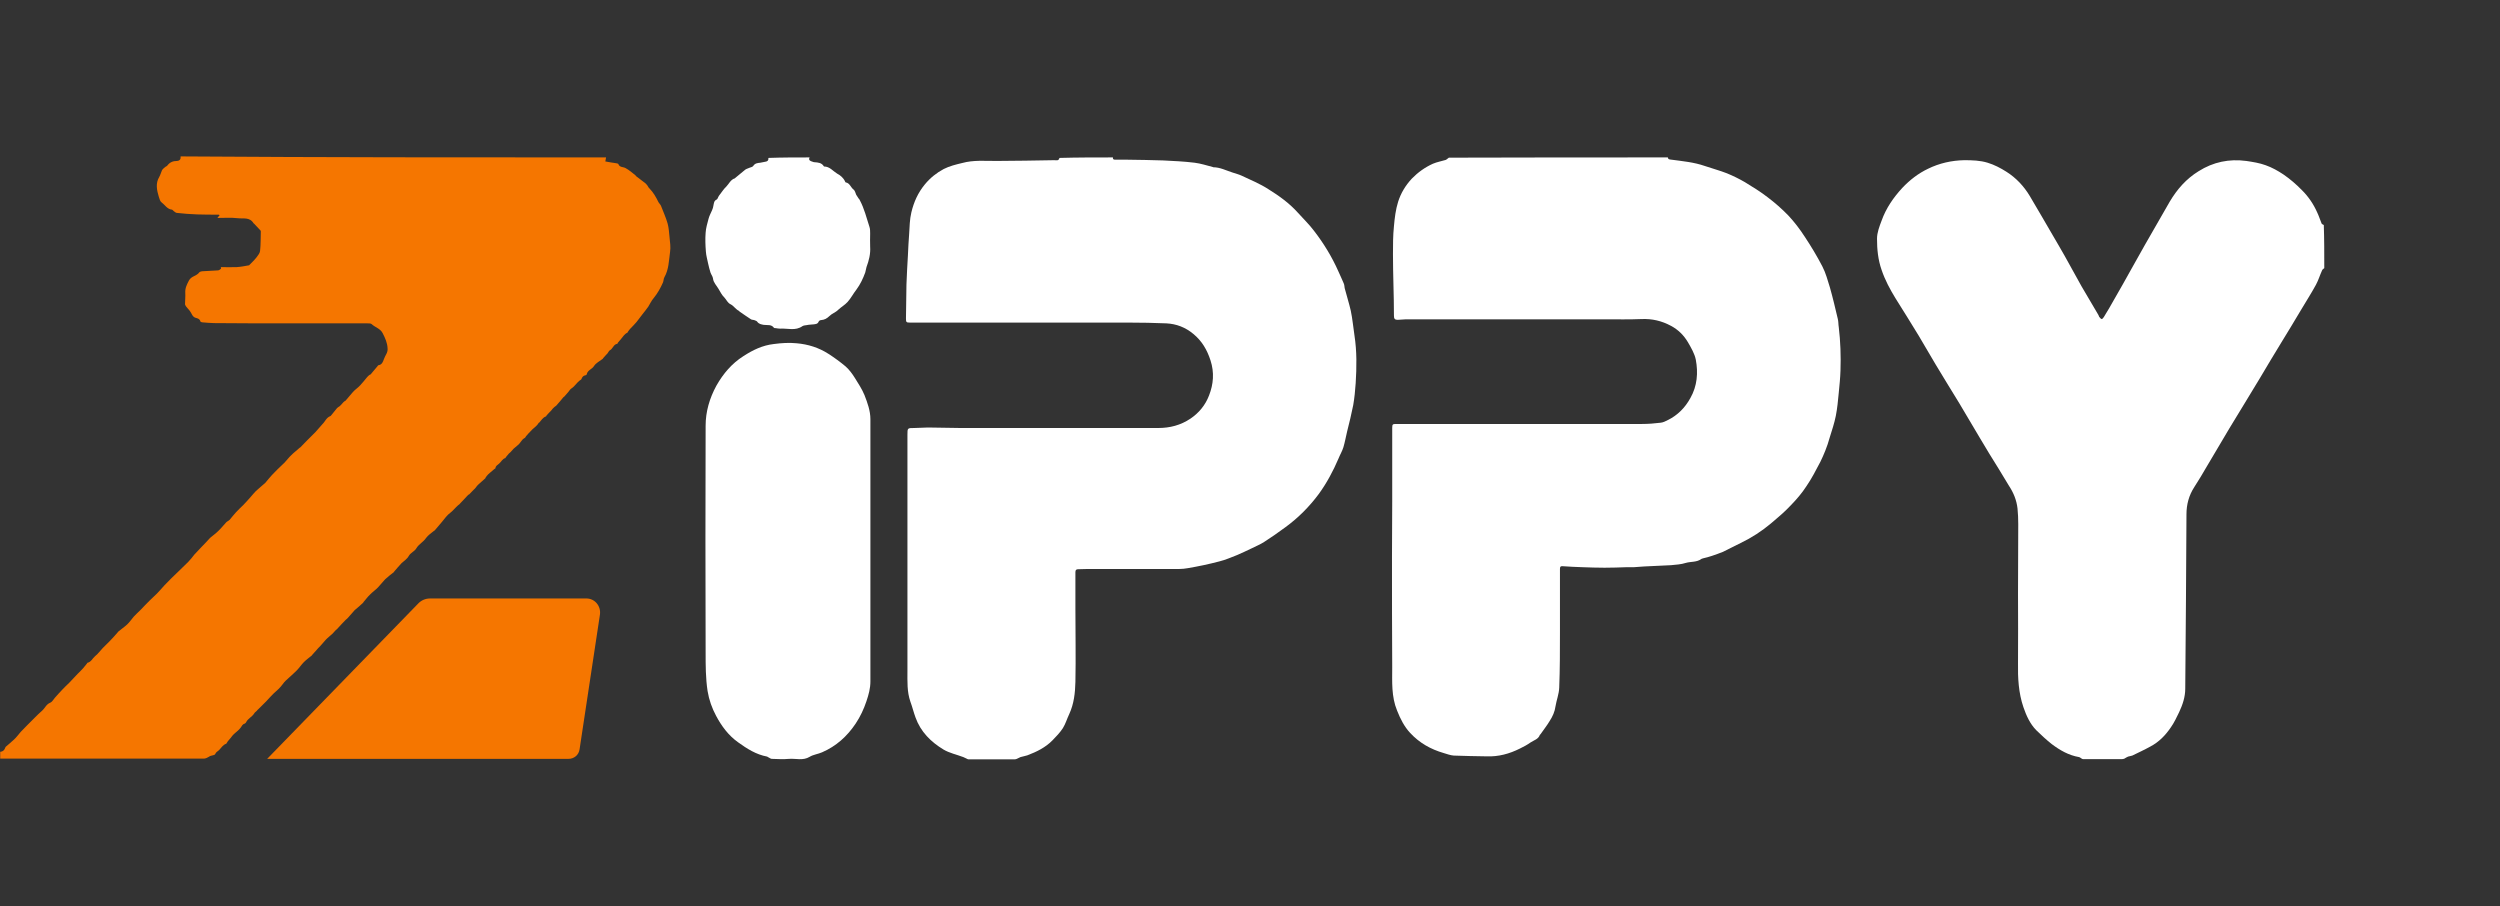 <svg width="160" height="58" viewBox="0 0 160 58" fill="none" xmlns="http://www.w3.org/2000/svg">
<rect x="0" y="0" width="160" height="58" fill="#333333" stroke="none"/>
<g clip-path="url(#clip0)">
<path d="M38.788 10.075C38.773 10.155 38.757 10.236 38.741 10.333C38.992 10.382 39.212 10.414 39.432 10.446C39.479 10.462 39.557 10.462 39.573 10.494C39.651 10.72 39.871 10.672 40.028 10.753C40.263 10.882 40.468 11.059 40.672 11.221C40.687 11.237 40.687 11.253 40.703 11.269C40.907 11.431 41.111 11.576 41.315 11.737C41.362 11.769 41.393 11.834 41.441 11.882C41.488 11.947 41.503 12.011 41.566 12.06C41.817 12.318 41.99 12.625 42.147 12.948C42.194 13.028 42.272 13.093 42.304 13.174C42.445 13.545 42.617 13.916 42.727 14.303C42.806 14.594 42.822 14.9 42.853 15.207C42.884 15.514 42.931 15.836 42.884 16.127C42.806 16.676 42.806 17.241 42.523 17.741C42.461 17.838 42.476 17.983 42.429 18.08C42.272 18.435 42.084 18.774 41.833 19.081C41.692 19.242 41.597 19.452 41.488 19.629C41.378 19.791 41.252 19.936 41.142 20.081C41.001 20.259 40.876 20.436 40.734 20.614C40.609 20.759 40.468 20.904 40.326 21.049C40.263 21.114 40.216 21.195 40.169 21.259C40.169 21.276 40.169 21.292 40.154 21.292C39.965 21.372 39.871 21.55 39.746 21.695C39.683 21.776 39.604 21.857 39.541 21.937C39.526 21.953 39.526 22.002 39.51 22.002C39.259 22.034 39.228 22.325 39.024 22.421C38.977 22.454 38.945 22.518 38.914 22.567C38.882 22.615 38.851 22.663 38.804 22.696C38.741 22.76 38.678 22.841 38.616 22.905C38.6 22.922 38.584 22.954 38.569 22.97C38.38 23.115 38.145 23.228 38.019 23.422C37.894 23.632 37.611 23.68 37.548 23.955C37.548 23.987 37.501 24.019 37.47 24.019C37.344 24.035 37.266 24.116 37.219 24.245C37.203 24.294 37.14 24.326 37.093 24.358C36.905 24.503 36.779 24.729 36.575 24.858C36.497 24.907 36.45 24.988 36.387 25.068C36.356 25.117 36.309 25.149 36.277 25.197C36.215 25.262 36.167 25.326 36.105 25.391C36.089 25.407 36.073 25.407 36.057 25.423C35.916 25.601 35.775 25.762 35.618 25.94C35.587 25.988 35.524 26.004 35.477 26.053C35.398 26.117 35.336 26.198 35.273 26.279C35.242 26.311 35.21 26.343 35.179 26.375C35.1 26.456 35.022 26.537 34.959 26.618C34.959 26.634 34.959 26.65 34.943 26.65C34.739 26.714 34.645 26.908 34.504 27.053C34.488 27.07 34.472 27.053 34.472 27.07C34.347 27.295 34.111 27.408 33.955 27.602C33.923 27.651 33.86 27.699 33.829 27.731C33.782 27.796 33.719 27.86 33.672 27.909C33.641 27.941 33.625 28.006 33.594 28.022C33.468 28.086 33.405 28.167 33.327 28.28C33.217 28.457 33.029 28.57 32.872 28.716C32.809 28.78 32.762 28.845 32.699 28.909C32.668 28.942 32.621 28.99 32.574 29.022C32.511 29.103 32.432 29.184 32.37 29.264C32.354 29.281 32.354 29.313 32.354 29.313C32.15 29.361 32.087 29.555 31.946 29.668C31.852 29.765 31.726 29.797 31.71 29.958C31.71 29.991 31.648 30.007 31.632 30.023C31.538 30.104 31.444 30.184 31.349 30.265C31.318 30.297 31.271 30.33 31.239 30.362C31.177 30.426 31.13 30.491 31.083 30.556C31.067 30.572 31.067 30.62 31.051 30.62C30.894 30.765 30.737 30.895 30.58 31.04C30.533 31.088 30.486 31.153 30.439 31.217C30.408 31.266 30.361 31.298 30.329 31.33C30.251 31.411 30.172 31.492 30.094 31.572C30.078 31.588 30.047 31.621 30.031 31.637C30.015 31.653 29.984 31.653 29.968 31.669C29.796 31.847 29.623 32.04 29.451 32.218C29.419 32.266 29.372 32.299 29.325 32.331C29.152 32.476 29.011 32.67 28.823 32.815C28.619 32.96 28.462 33.186 28.289 33.396C28.132 33.574 27.991 33.751 27.85 33.913C27.834 33.945 27.803 33.961 27.771 33.977C27.599 34.122 27.395 34.252 27.269 34.429C27.096 34.687 26.798 34.833 26.657 35.075C26.531 35.3 26.28 35.365 26.155 35.591C26.061 35.769 25.857 35.898 25.7 36.043C25.543 36.204 25.401 36.382 25.244 36.559C25.229 36.575 25.213 36.608 25.198 36.624C25.009 36.769 24.821 36.914 24.648 37.076C24.491 37.237 24.35 37.431 24.193 37.592C24.036 37.754 23.848 37.883 23.691 38.044C23.534 38.189 23.408 38.367 23.267 38.528C23.251 38.544 23.251 38.577 23.236 38.577C23.079 38.722 22.922 38.867 22.765 38.996C22.749 39.013 22.733 39.013 22.718 39.029C22.561 39.206 22.42 39.368 22.263 39.545C22.231 39.594 22.169 39.626 22.137 39.658C21.965 39.836 21.792 40.013 21.619 40.207C21.588 40.255 21.541 40.288 21.494 40.32C21.431 40.384 21.368 40.465 21.305 40.53C21.274 40.562 21.227 40.61 21.18 40.643C21.101 40.707 21.039 40.772 20.96 40.836C20.897 40.885 20.85 40.949 20.788 41.014C20.74 41.062 20.709 41.111 20.662 41.159C20.615 41.224 20.552 41.272 20.505 41.337C20.458 41.385 20.395 41.45 20.348 41.498C20.317 41.546 20.27 41.579 20.238 41.627C20.16 41.708 20.081 41.805 20.003 41.885C19.987 41.901 19.971 41.934 19.956 41.95C19.783 42.095 19.595 42.224 19.438 42.386C19.281 42.547 19.155 42.741 18.998 42.902C18.841 43.063 18.669 43.209 18.496 43.37C18.355 43.499 18.214 43.612 18.104 43.774C17.931 44.016 17.727 44.193 17.508 44.387C17.335 44.548 17.194 44.726 17.037 44.887C16.88 45.049 16.707 45.21 16.55 45.371C16.503 45.404 16.472 45.452 16.425 45.501C16.378 45.549 16.299 45.597 16.268 45.662C16.127 45.888 15.86 45.985 15.75 46.227C15.734 46.259 15.703 46.291 15.671 46.307C15.53 46.34 15.483 46.453 15.405 46.566C15.279 46.743 15.075 46.872 14.918 47.034C14.871 47.082 14.824 47.147 14.777 47.211C14.745 47.26 14.698 47.292 14.667 47.34C14.604 47.405 14.557 47.469 14.51 47.55C14.494 47.566 14.494 47.599 14.479 47.599C14.275 47.663 14.165 47.857 14.024 48.002C13.945 48.083 13.835 48.115 13.772 48.26C13.741 48.341 13.553 48.341 13.443 48.389C13.38 48.422 13.317 48.47 13.239 48.502C13.192 48.519 13.129 48.551 13.066 48.551C12.313 48.551 11.575 48.551 10.822 48.551C7.275 48.551 3.744 48.551 0.197 48.551C0.119 48.551 0.025 48.551 -0.069 48.551C-0.069 48.389 -0.069 48.26 -0.069 48.115C0.15 48.131 0.276 48.034 0.339 47.841C0.339 47.825 0.37 47.792 0.386 47.776C0.558 47.631 0.731 47.486 0.904 47.324C1.06 47.179 1.186 47.002 1.327 46.84C1.469 46.695 1.61 46.55 1.751 46.404C2.065 46.098 2.363 45.775 2.693 45.484C2.881 45.323 2.959 45.065 3.226 44.968C3.336 44.919 3.415 44.774 3.509 44.661C3.666 44.484 3.823 44.306 3.995 44.129C4.136 43.983 4.278 43.838 4.419 43.709C4.607 43.515 4.78 43.322 4.968 43.128C5.094 42.999 5.219 42.886 5.329 42.757C5.408 42.66 5.486 42.563 5.565 42.466C5.58 42.45 5.58 42.418 5.596 42.418C5.831 42.37 5.926 42.127 6.082 41.998C6.271 41.853 6.412 41.643 6.585 41.466C6.726 41.321 6.883 41.175 7.024 41.03C7.197 40.852 7.354 40.675 7.511 40.497C7.526 40.481 7.542 40.449 7.558 40.433C7.746 40.271 7.966 40.126 8.138 39.965C8.295 39.819 8.421 39.626 8.562 39.464C8.703 39.319 8.845 39.174 8.986 39.045C9.19 38.835 9.378 38.625 9.582 38.431C9.723 38.286 9.896 38.141 10.037 37.996C10.194 37.834 10.351 37.657 10.508 37.479C10.649 37.334 10.791 37.189 10.932 37.044C11.104 36.882 11.277 36.705 11.45 36.543C11.654 36.35 11.842 36.156 12.046 35.962C12.187 35.817 12.313 35.656 12.438 35.494C12.58 35.333 12.737 35.188 12.878 35.026C13.066 34.833 13.255 34.639 13.427 34.445C13.443 34.429 13.443 34.429 13.459 34.413C13.631 34.268 13.835 34.122 13.992 33.961C14.165 33.8 14.306 33.606 14.479 33.428C14.541 33.364 14.636 33.331 14.698 33.267C14.84 33.106 14.965 32.928 15.106 32.783C15.248 32.621 15.42 32.476 15.577 32.315C15.734 32.153 15.891 31.976 16.048 31.798C16.158 31.669 16.268 31.54 16.378 31.427C16.55 31.266 16.738 31.12 16.911 30.959C16.927 30.943 16.943 30.943 16.958 30.927C17.099 30.749 17.256 30.572 17.398 30.41C17.508 30.297 17.617 30.184 17.727 30.071C17.884 29.91 18.057 29.765 18.214 29.603C18.355 29.458 18.48 29.281 18.637 29.135C18.81 28.958 19.014 28.812 19.187 28.651C19.203 28.635 19.218 28.635 19.218 28.635C19.359 28.49 19.501 28.345 19.642 28.199C19.814 28.022 20.003 27.844 20.191 27.651C20.348 27.489 20.474 27.312 20.631 27.15C20.803 26.989 20.882 26.731 21.133 26.634C21.148 26.634 21.164 26.618 21.18 26.601C21.305 26.44 21.447 26.279 21.572 26.117C21.619 26.069 21.682 26.037 21.729 26.004C21.792 25.956 21.839 25.891 21.902 25.827C21.949 25.778 21.98 25.73 22.027 25.698C22.059 25.665 22.106 25.665 22.137 25.617C22.294 25.439 22.435 25.262 22.592 25.084C22.733 24.923 22.922 24.81 23.063 24.649C23.22 24.487 23.346 24.31 23.487 24.148C23.534 24.084 23.597 24.035 23.66 23.987C23.691 23.971 23.722 23.971 23.738 23.939C23.879 23.777 24.005 23.616 24.146 23.454C24.177 23.422 24.193 23.374 24.224 23.374C24.444 23.341 24.507 23.164 24.57 22.986C24.648 22.744 24.837 22.567 24.805 22.292C24.789 21.937 24.648 21.631 24.491 21.324C24.334 21.017 24.005 20.953 23.785 20.743C23.738 20.695 23.612 20.695 23.518 20.695C21.855 20.695 20.207 20.695 18.543 20.695C16.927 20.695 15.31 20.695 13.694 20.678C13.443 20.678 13.207 20.646 12.956 20.63C12.909 20.63 12.831 20.598 12.831 20.581C12.784 20.404 12.643 20.372 12.517 20.339C12.297 20.275 12.266 20.033 12.14 19.887C12.062 19.807 11.999 19.71 11.921 19.629C11.889 19.581 11.842 19.516 11.842 19.468C11.842 19.226 11.873 18.984 11.858 18.742C11.842 18.435 11.952 18.225 12.093 17.951C12.25 17.66 12.58 17.676 12.752 17.434C12.799 17.37 12.956 17.354 13.066 17.354C13.349 17.337 13.647 17.321 13.945 17.305C14.024 17.305 14.086 17.241 14.149 17.192C14.149 17.16 14.133 17.128 14.133 17.095C14.479 17.095 14.808 17.111 15.153 17.095C15.405 17.079 15.656 17.031 15.922 16.982C15.938 16.982 15.954 16.982 15.954 16.966C16.111 16.805 16.268 16.66 16.409 16.482C16.503 16.353 16.629 16.208 16.644 16.062C16.692 15.643 16.676 15.223 16.692 14.804C16.692 14.787 16.676 14.771 16.676 14.755C16.535 14.61 16.393 14.449 16.252 14.303H16.236C15.985 13.867 15.546 14.013 15.2 13.964C14.793 13.916 14.384 13.948 13.914 13.948C13.992 13.851 14.024 13.819 14.055 13.771C14.024 13.755 14.008 13.738 13.992 13.738C13.537 13.738 13.066 13.738 12.611 13.722C12.172 13.706 11.748 13.674 11.324 13.626C11.261 13.626 11.183 13.561 11.12 13.512C11.073 13.48 11.042 13.416 10.995 13.416C10.696 13.383 10.555 13.109 10.335 12.948C10.241 12.883 10.21 12.722 10.163 12.592C10.037 12.173 9.943 11.737 10.194 11.318C10.273 11.188 10.304 11.027 10.367 10.898C10.414 10.817 10.477 10.769 10.555 10.704C10.602 10.656 10.681 10.64 10.712 10.591C10.869 10.382 11.073 10.301 11.324 10.301C11.512 10.285 11.575 10.188 11.56 10.01C20.678 10.075 29.733 10.075 38.788 10.075Z" fill="#F57600"/>
<path d="M71.227 10.075C71.212 10.22 71.306 10.22 71.4 10.22C71.651 10.22 71.886 10.22 72.137 10.22C72.906 10.236 73.675 10.236 74.444 10.268C75.119 10.301 75.794 10.333 76.453 10.414C76.846 10.462 77.238 10.591 77.615 10.688C77.63 10.688 77.646 10.704 77.646 10.704C78.085 10.704 78.478 10.914 78.886 11.043C79.074 11.108 79.278 11.156 79.451 11.237C80.031 11.511 80.628 11.753 81.177 12.108C81.852 12.528 82.511 12.996 83.06 13.609C83.406 13.997 83.782 14.352 84.096 14.771C84.708 15.562 85.242 16.434 85.65 17.354C85.76 17.612 85.885 17.854 85.995 18.128C86.042 18.225 86.042 18.338 86.058 18.435C86.183 18.919 86.34 19.403 86.45 19.887C86.56 20.404 86.607 20.953 86.686 21.469C86.843 22.486 86.827 23.503 86.764 24.52C86.733 24.988 86.686 25.456 86.607 25.924C86.497 26.488 86.356 27.053 86.215 27.618C86.136 27.957 86.073 28.296 85.979 28.619C85.901 28.877 85.76 29.103 85.665 29.345C85.32 30.152 84.912 30.911 84.41 31.605C83.798 32.428 83.092 33.138 82.276 33.735C81.836 34.058 81.381 34.381 80.926 34.671C80.659 34.849 80.361 34.962 80.079 35.107C79.78 35.252 79.466 35.397 79.168 35.526C78.792 35.672 78.431 35.833 78.038 35.93C77.364 36.108 76.673 36.253 75.998 36.366C75.668 36.43 75.308 36.414 74.978 36.414C73.205 36.414 71.431 36.414 69.642 36.414C69.438 36.414 69.234 36.43 69.014 36.43C68.873 36.43 68.826 36.479 68.826 36.624C68.826 37.399 68.826 38.173 68.826 38.948C68.826 40.514 68.858 42.079 68.826 43.645C68.81 44.339 68.732 45.049 68.434 45.694C68.293 45.985 68.198 46.324 68.026 46.598C67.837 46.889 67.602 47.131 67.367 47.373C66.911 47.841 66.347 48.115 65.75 48.341C65.609 48.389 65.468 48.406 65.311 48.454C65.232 48.486 65.154 48.535 65.075 48.567C65.028 48.583 64.981 48.599 64.934 48.599C63.945 48.599 62.957 48.599 61.984 48.599C61.937 48.599 61.874 48.551 61.827 48.535C61.764 48.502 61.717 48.486 61.654 48.454C61.23 48.293 60.76 48.196 60.383 47.97C59.583 47.486 58.923 46.84 58.594 45.92C58.468 45.581 58.39 45.242 58.264 44.903C58.044 44.274 58.076 43.612 58.076 42.951C58.076 37.915 58.076 32.864 58.076 27.828C58.076 27.392 58.076 27.392 58.515 27.392C58.813 27.392 59.112 27.36 59.394 27.36C60.085 27.36 60.775 27.392 61.466 27.392C65.687 27.392 69.909 27.392 74.131 27.392C74.868 27.392 75.559 27.215 76.186 26.795C76.736 26.424 77.144 25.924 77.379 25.31C77.662 24.584 77.724 23.842 77.473 23.067C77.254 22.389 76.924 21.824 76.375 21.372C75.873 20.953 75.292 20.727 74.648 20.695C73.848 20.662 73.048 20.646 72.232 20.646C68.135 20.646 64.024 20.646 59.928 20.646C59.363 20.646 58.798 20.646 58.233 20.646C57.997 20.646 57.982 20.614 57.982 20.372C57.997 19.645 57.997 18.935 58.013 18.209C58.029 17.58 58.076 16.966 58.107 16.337C58.123 15.885 58.154 15.417 58.186 14.965C58.217 14.513 58.217 14.045 58.327 13.593C58.484 12.931 58.751 12.334 59.19 11.802C59.535 11.382 59.943 11.059 60.398 10.817C60.775 10.624 61.183 10.527 61.591 10.43C62.297 10.236 63.035 10.301 63.757 10.301C64.997 10.285 66.237 10.285 67.476 10.252C67.586 10.252 67.759 10.317 67.806 10.107C68.936 10.075 70.082 10.075 71.227 10.075Z" fill="white"/>
<path d="M106.742 10.075C106.758 10.22 106.883 10.204 106.978 10.22C107.699 10.317 108.421 10.382 109.112 10.624C109.583 10.785 110.069 10.914 110.524 11.092C110.917 11.253 111.309 11.447 111.67 11.656C112.172 11.963 112.674 12.27 113.13 12.625C113.6 12.98 114.04 13.367 114.448 13.787C114.84 14.207 115.185 14.658 115.499 15.143C115.907 15.756 116.284 16.385 116.629 17.047C116.849 17.467 116.974 17.951 117.116 18.403C117.304 19.064 117.461 19.742 117.618 20.404C117.665 20.581 117.649 20.759 117.681 20.937C117.791 21.857 117.822 22.793 117.791 23.712C117.775 24.197 117.728 24.665 117.681 25.133C117.634 25.633 117.587 26.133 117.492 26.618C117.398 27.086 117.241 27.554 117.1 28.006C117.022 28.296 116.927 28.57 116.818 28.845C116.723 29.087 116.614 29.329 116.504 29.555C116.221 30.088 115.954 30.62 115.609 31.12C115.327 31.556 114.981 31.96 114.62 32.331C114.228 32.751 113.789 33.122 113.349 33.493C112.753 33.993 112.109 34.413 111.403 34.752C111.027 34.929 110.65 35.139 110.273 35.317C110.038 35.413 109.802 35.494 109.567 35.575C109.379 35.639 109.19 35.688 108.986 35.736C108.955 35.752 108.924 35.752 108.892 35.769C108.594 35.995 108.217 35.93 107.888 36.027C107.59 36.124 107.26 36.14 106.946 36.172C106.381 36.204 105.816 36.221 105.236 36.253C105.016 36.269 104.78 36.285 104.561 36.301C104.404 36.301 104.247 36.301 104.09 36.301C103.619 36.317 103.164 36.334 102.693 36.334C102.222 36.334 101.752 36.317 101.281 36.301C100.857 36.285 100.433 36.269 100.01 36.237C99.868 36.221 99.837 36.285 99.837 36.414C99.837 37.754 99.837 39.093 99.837 40.433C99.837 41.627 99.837 42.822 99.79 44.016C99.774 44.419 99.617 44.807 99.554 45.194C99.507 45.549 99.366 45.856 99.178 46.146C99.005 46.437 98.785 46.711 98.597 46.985C98.581 47.002 98.566 47.018 98.55 47.034C98.456 47.308 98.173 47.373 97.954 47.518C97.75 47.663 97.514 47.792 97.279 47.905C96.604 48.244 95.898 48.438 95.129 48.406C94.438 48.389 93.732 48.389 93.042 48.357C92.822 48.341 92.618 48.26 92.398 48.196C91.566 47.954 90.844 47.55 90.248 46.905C89.871 46.501 89.62 46.001 89.416 45.484C89.04 44.581 89.102 43.628 89.102 42.692C89.087 40.336 89.087 37.996 89.087 35.639C89.087 34.461 89.102 33.299 89.102 32.121C89.102 30.54 89.102 28.958 89.102 27.392C89.102 27.15 89.134 27.134 89.353 27.134C90.703 27.134 92.053 27.134 93.403 27.134C97.294 27.134 101.187 27.134 105.094 27.134C105.487 27.134 105.895 27.102 106.287 27.053C106.444 27.037 106.601 26.956 106.758 26.876C107.37 26.569 107.841 26.101 108.186 25.472C108.625 24.697 108.688 23.858 108.531 23.018C108.453 22.631 108.233 22.26 108.029 21.905C107.762 21.453 107.401 21.098 106.946 20.856C106.35 20.533 105.722 20.388 105.047 20.42C104.278 20.452 103.509 20.436 102.74 20.436C98.487 20.436 94.234 20.436 89.981 20.436C89.809 20.436 89.636 20.468 89.463 20.468C89.244 20.468 89.212 20.388 89.212 20.178C89.212 19.532 89.197 18.887 89.181 18.241C89.165 17.58 89.15 16.918 89.15 16.272C89.15 15.675 89.15 15.078 89.212 14.481C89.259 13.948 89.322 13.416 89.479 12.915C89.652 12.367 89.95 11.866 90.358 11.431C90.75 11.027 91.205 10.704 91.708 10.478C91.974 10.365 92.257 10.317 92.524 10.236C92.602 10.204 92.649 10.139 92.728 10.091C97.373 10.075 102.05 10.075 106.742 10.075Z" fill="white"/>
<path d="M148.754 17.16C148.707 17.208 148.629 17.241 148.613 17.305C148.472 17.612 148.378 17.935 148.221 18.225C147.923 18.774 147.577 19.306 147.263 19.839C146.855 20.517 146.447 21.211 146.024 21.889C145.553 22.663 145.082 23.438 144.627 24.213C144.297 24.762 143.968 25.31 143.638 25.843C143.309 26.375 142.995 26.908 142.665 27.441C142.179 28.248 141.708 29.071 141.221 29.878C140.97 30.313 140.719 30.733 140.437 31.169C140.091 31.701 139.934 32.282 139.934 32.912C139.919 36.64 139.887 40.352 139.856 44.08C139.856 44.613 139.683 45.113 139.464 45.581C139.307 45.904 139.15 46.243 138.946 46.533C138.6 47.05 138.177 47.486 137.627 47.776C137.251 47.986 136.858 48.163 136.466 48.357C136.388 48.389 136.293 48.389 136.199 48.422C136.121 48.454 136.042 48.502 135.964 48.551C135.917 48.567 135.87 48.583 135.823 48.583C134.991 48.583 134.143 48.583 133.312 48.583C133.265 48.583 133.202 48.535 133.155 48.502C133.123 48.486 133.092 48.454 133.061 48.454C132.401 48.341 131.836 48.018 131.303 47.615C130.958 47.34 130.628 47.034 130.314 46.727C129.922 46.324 129.686 45.807 129.498 45.258C129.184 44.339 129.137 43.386 129.153 42.434C129.168 40.965 129.153 39.497 129.153 38.012C129.153 36.527 129.168 35.026 129.168 33.541C129.168 33.202 129.153 32.88 129.121 32.541C129.059 32.008 128.87 31.54 128.572 31.088C128.337 30.717 128.133 30.346 127.897 29.974C127.505 29.345 127.113 28.716 126.736 28.07C126.281 27.311 125.841 26.553 125.386 25.794C124.884 24.971 124.382 24.164 123.88 23.325C123.519 22.712 123.158 22.099 122.797 21.485C122.31 20.678 121.808 19.887 121.306 19.081C120.961 18.516 120.647 17.935 120.427 17.289C120.192 16.627 120.129 15.95 120.129 15.272C120.129 14.884 120.286 14.481 120.427 14.11C120.71 13.319 121.18 12.641 121.745 12.028C122.232 11.511 122.781 11.092 123.393 10.801C124.115 10.446 124.9 10.268 125.716 10.252C126.218 10.252 126.736 10.268 127.207 10.414C127.63 10.543 128.039 10.753 128.415 10.995C129.027 11.382 129.529 11.915 129.906 12.544C130.408 13.383 130.895 14.239 131.397 15.094C131.648 15.514 131.883 15.933 132.135 16.369C132.496 17.015 132.856 17.676 133.217 18.322C133.578 18.935 133.939 19.549 134.3 20.162C134.316 20.194 134.332 20.242 134.347 20.275C134.394 20.323 134.442 20.404 134.504 20.42C134.536 20.436 134.614 20.339 134.646 20.291C134.881 19.904 135.116 19.516 135.336 19.113C135.697 18.483 136.058 17.854 136.403 17.224C136.701 16.708 136.984 16.175 137.282 15.659C137.816 14.739 138.334 13.819 138.867 12.899C139.338 12.108 139.919 11.447 140.703 10.962C141.645 10.365 142.665 10.155 143.764 10.301C144.187 10.365 144.611 10.43 145.003 10.575C145.412 10.72 145.788 10.93 146.149 11.172C146.573 11.463 146.965 11.802 147.326 12.173C147.734 12.576 148.064 13.061 148.299 13.593C148.409 13.819 148.487 14.077 148.582 14.303C148.597 14.352 148.676 14.368 148.723 14.4C148.754 15.288 148.754 16.224 148.754 17.16Z" fill="white"/>
<path d="M51.814 10.075C51.751 10.188 51.783 10.268 51.908 10.317C51.987 10.333 52.05 10.382 52.128 10.382C52.363 10.398 52.583 10.414 52.724 10.64L52.74 10.656C53.101 10.656 53.305 10.946 53.572 11.108C53.76 11.205 53.964 11.366 54.074 11.592C54.09 11.624 54.105 11.673 54.121 11.673C54.388 11.705 54.451 12.011 54.639 12.141C54.717 12.205 54.749 12.351 54.796 12.463C54.843 12.544 54.906 12.625 54.953 12.706C54.984 12.738 55.016 12.77 55.031 12.819C55.314 13.351 55.455 13.932 55.643 14.513C55.69 14.642 55.69 14.804 55.69 14.949C55.69 15.223 55.675 15.514 55.69 15.788C55.722 16.24 55.612 16.676 55.455 17.095C55.424 17.208 55.408 17.321 55.377 17.434C55.235 17.822 55.063 18.193 54.812 18.532C54.608 18.79 54.466 19.081 54.247 19.323C54.074 19.516 53.839 19.645 53.65 19.823C53.478 20 53.242 20.065 53.085 20.227C52.913 20.388 52.771 20.468 52.552 20.485C52.489 20.485 52.41 20.533 52.395 20.581C52.332 20.743 52.191 20.743 52.065 20.759C51.924 20.775 51.767 20.775 51.626 20.808C51.532 20.824 51.437 20.824 51.359 20.872C50.904 21.195 50.402 21.001 49.931 21.033C49.837 21.033 49.742 21.017 49.648 21.001C49.617 21.001 49.554 21.001 49.538 20.985C49.366 20.743 49.115 20.824 48.879 20.791C48.722 20.759 48.566 20.743 48.456 20.581C48.424 20.533 48.33 20.517 48.267 20.485C48.205 20.468 48.11 20.468 48.063 20.436C47.812 20.275 47.561 20.097 47.326 19.936C47.31 19.936 47.31 19.904 47.31 19.904C47.09 19.807 46.965 19.581 46.776 19.484C46.557 19.387 46.494 19.177 46.353 19.032C46.196 18.887 46.102 18.677 45.992 18.5C45.866 18.274 45.662 18.096 45.631 17.822C45.615 17.693 45.521 17.58 45.474 17.451C45.411 17.257 45.364 17.063 45.317 16.853C45.27 16.611 45.191 16.353 45.176 16.095C45.144 15.691 45.129 15.288 45.16 14.9C45.176 14.594 45.27 14.303 45.348 13.997C45.395 13.819 45.489 13.642 45.568 13.464C45.615 13.367 45.646 13.254 45.662 13.141C45.694 12.996 45.694 12.851 45.866 12.77C45.913 12.754 45.945 12.657 45.976 12.593C46.007 12.544 46.039 12.48 46.086 12.431C46.211 12.27 46.321 12.092 46.478 11.947C46.651 11.77 46.761 11.495 47.028 11.414C47.028 11.414 47.043 11.414 47.043 11.398C47.263 11.221 47.467 11.043 47.687 10.866C47.765 10.801 47.875 10.785 47.969 10.736C48.048 10.704 48.157 10.688 48.205 10.624C48.314 10.446 48.487 10.43 48.66 10.414C48.77 10.398 48.879 10.365 48.989 10.349C49.13 10.333 49.193 10.252 49.178 10.107C50.056 10.075 50.935 10.075 51.814 10.075Z" fill="white"/>
<path d="M55.706 35.252C55.706 38.044 55.706 40.82 55.706 43.612C55.706 44.048 55.596 44.451 55.455 44.871C55.282 45.388 55.063 45.855 54.764 46.307C54.215 47.13 53.509 47.76 52.614 48.147C52.363 48.26 52.05 48.292 51.814 48.438C51.39 48.696 50.935 48.535 50.511 48.567C50.151 48.599 49.774 48.583 49.397 48.567C49.334 48.567 49.272 48.519 49.209 48.486C49.162 48.47 49.13 48.438 49.099 48.422C48.393 48.292 47.812 47.921 47.231 47.502C46.619 47.066 46.18 46.469 45.835 45.823C45.568 45.323 45.38 44.806 45.285 44.225C45.16 43.402 45.16 42.579 45.16 41.756C45.144 36.914 45.144 32.089 45.16 27.247C45.16 26.343 45.411 25.488 45.85 24.681C46.29 23.906 46.839 23.261 47.577 22.793C48.173 22.405 48.801 22.099 49.523 22.018C50.009 21.953 50.496 21.921 50.982 21.969C51.72 22.034 52.395 22.244 53.023 22.647C53.399 22.889 53.776 23.164 54.121 23.454C54.356 23.664 54.545 23.922 54.717 24.197C54.937 24.552 55.172 24.907 55.33 25.294C55.518 25.778 55.706 26.295 55.706 26.827C55.706 29.652 55.706 32.444 55.706 35.252Z" fill="white"/>
<path d="M17.099 48.567L26.782 38.609C26.971 38.415 27.238 38.302 27.52 38.302H37.533C38.066 38.302 38.474 38.787 38.396 39.335L37.093 47.954C37.046 48.309 36.748 48.567 36.387 48.567H17.099Z" fill="#F57600"/>
</g>
<defs>
<clipPath id="clip0">
<rect width="159" height="57" fill="white" transform="translate(0.014 0.926)"/>
</clipPath>
</defs>
</svg>
